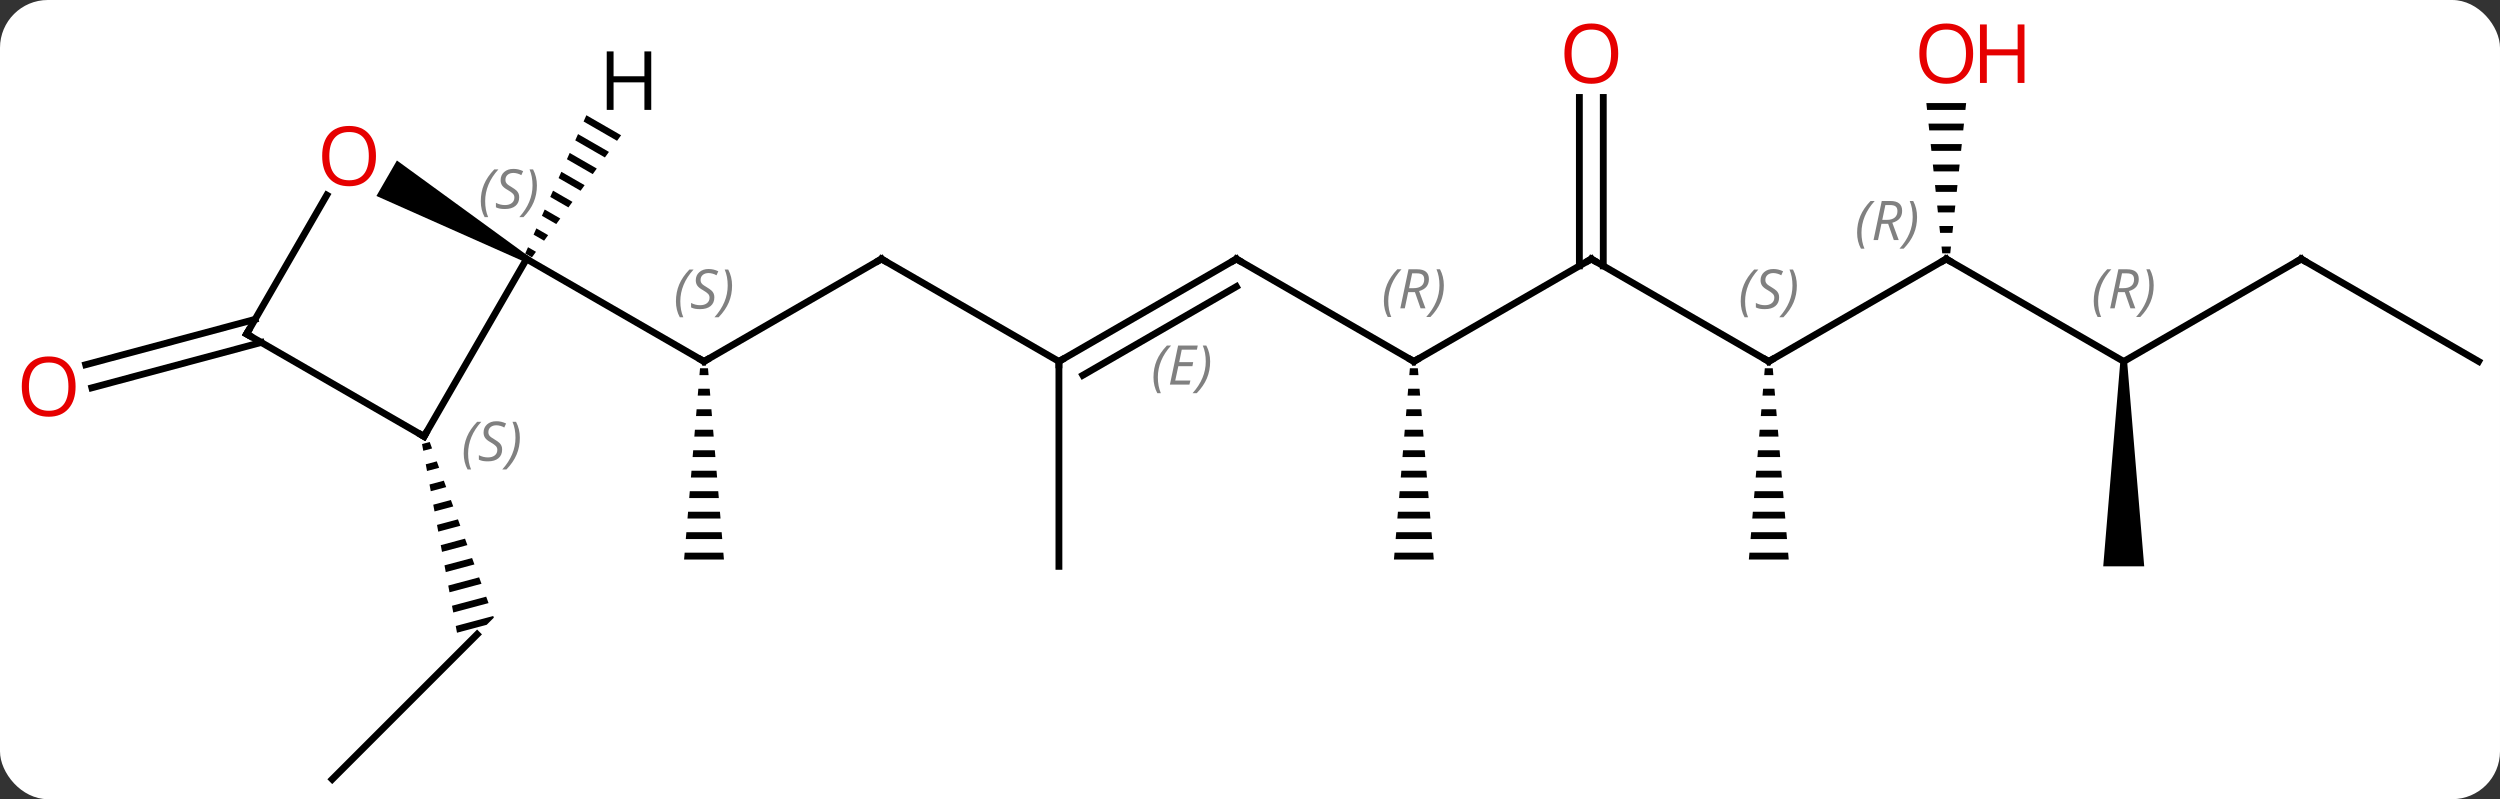 <svg width="366" viewBox="0 0 366 117" style="fill-opacity:1; color-rendering:auto; color-interpolation:auto; text-rendering:auto; stroke:black; stroke-linecap:square; stroke-miterlimit:10; shape-rendering:auto; stroke-opacity:1; fill:black; stroke-dasharray:none; font-weight:normal; stroke-width:1; font-family:'Open Sans'; font-style:normal; stroke-linejoin:miter; font-size:12; stroke-dashoffset:0; image-rendering:auto;" height="117" class="cas-substance-image" xmlns:xlink="http://www.w3.org/1999/xlink" xmlns="http://www.w3.org/2000/svg"><rect x="0" y="0" width="366" height="117" fill="#333333" stroke="none"/><svg class="cas-substance-single-component"><rect y="0" x="0" width="366" stroke="none" ry="7" rx="7" height="117" fill="white" class="cas-substance-group"/><svg y="0" x="0" width="366" viewBox="0 0 366 117" style="fill:black;" height="117" class="cas-substance-single-component-image"><svg><g><g transform="translate(185,61)" style="text-rendering:geometricPrecision; color-rendering:optimizeQuality; color-interpolation:linearRGB; stroke-linecap:butt; image-rendering:optimizeQuality;"><line y2="-23.085" y1="-8.085" x2="-55.953" x1="-81.933" style="fill:none;"/><path style="stroke:none;" d="M-82.516 -7.085 L-82.6 -6.085 L-81.266 -6.085 L-81.35 -7.085 ZM-82.766 -4.085 L-82.85 -3.085 L-81.016 -3.085 L-81.1 -4.085 ZM-83.016 -1.085 L-83.1 -0.085 L-80.766 -0.085 L-80.85 -1.085 ZM-83.266 1.915 L-83.35 2.915 L-80.516 2.915 L-80.6 1.915 ZM-83.516 4.915 L-83.6 5.915 L-80.266 5.915 L-80.35 4.915 ZM-83.766 7.915 L-83.85 8.915 L-80.016 8.915 L-80.1 7.915 ZM-84.016 10.915 L-84.1 11.915 L-79.766 11.915 L-79.85 10.915 ZM-84.266 13.915 L-84.35 14.915 L-79.516 14.915 L-79.6 13.915 ZM-84.516 16.915 L-84.6 17.915 L-79.266 17.915 L-79.35 16.915 ZM-84.766 19.915 L-84.85 20.915 L-79.016 20.915 L-79.1 19.915 Z"/><line y2="-23.085" y1="-8.085" x2="-107.916" x1="-81.933" style="fill:none;"/><line y2="-8.085" y1="-23.085" x2="-29.973" x1="-55.953" style="fill:none;"/><line y2="-23.085" y1="-8.085" x2="-3.993" x1="-29.973" style="fill:none;"/><line y2="-19.044" y1="-6.064" x2="-3.993" x1="-26.473" style="fill:none;"/></g><g transform="translate(185,61)" style="stroke-linecap:butt; font-size:8.4px; fill:gray; text-rendering:geometricPrecision; image-rendering:optimizeQuality; color-rendering:optimizeQuality; font-family:'Open Sans'; font-style:italic; stroke:gray; color-interpolation:linearRGB;"><path style="stroke:none;" d="M-16.13 -5.761 Q-16.13 -7.089 -15.662 -8.214 Q-15.193 -9.339 -14.162 -10.417 L-13.552 -10.417 Q-14.521 -9.354 -15.005 -8.183 Q-15.49 -7.011 -15.49 -5.776 Q-15.49 -4.448 -15.052 -3.433 L-15.568 -3.433 Q-16.13 -4.464 -16.13 -5.761 ZM-10.867 -4.698 L-13.726 -4.698 L-12.523 -10.417 L-9.648 -10.417 L-9.773 -9.808 L-11.992 -9.808 L-12.367 -7.979 L-10.32 -7.979 L-10.43 -7.386 L-12.492 -7.386 L-12.945 -5.292 L-10.726 -5.292 L-10.867 -4.698 ZM-7.835 -8.073 Q-7.835 -6.745 -8.312 -5.612 Q-8.789 -4.479 -9.804 -3.433 L-10.414 -3.433 Q-8.476 -5.589 -8.476 -8.073 Q-8.476 -9.401 -8.914 -10.417 L-8.398 -10.417 Q-7.835 -9.354 -7.835 -8.073 Z"/><line y2="21.915" y1="-8.085" x2="-29.973" x1="-29.973" style="fill:none; stroke:black;"/><line y2="-8.085" y1="-23.085" x2="21.99" x1="-3.993" style="fill:none; stroke:black;"/><line y2="-23.085" y1="-8.085" x2="47.97" x1="21.99" style="fill:none; stroke:black;"/><path style="fill:black; stroke:none;" d="M21.407 -7.085 L21.323 -6.085 L22.657 -6.085 L22.573 -7.085 ZM21.157 -4.085 L21.073 -3.085 L22.907 -3.085 L22.823 -4.085 ZM20.907 -1.085 L20.823 -0.085 L23.157 -0.085 L23.073 -1.085 ZM20.657 1.915 L20.573 2.915 L23.407 2.915 L23.323 1.915 ZM20.407 4.915 L20.323 5.915 L23.657 5.915 L23.573 4.915 ZM20.157 7.915 L20.073 8.915 L23.907 8.915 L23.823 7.915 ZM19.907 10.915 L19.823 11.915 L24.157 11.915 L24.073 10.915 ZM19.657 13.915 L19.573 14.915 L24.407 14.915 L24.323 13.915 ZM19.407 16.915 L19.323 17.915 L24.657 17.915 L24.573 16.915 ZM19.157 19.915 L19.073 20.915 L24.907 20.915 L24.823 19.915 Z"/><line y2="-8.085" y1="-23.085" x2="73.95" x1="47.97" style="fill:none; stroke:black;"/><line y2="-46.733" y1="-22.075" x2="49.72" x1="49.72" style="fill:none; stroke:black;"/><line y2="-46.733" y1="-22.075" x2="46.22" x1="46.22" style="fill:none; stroke:black;"/><line y2="-23.085" y1="-8.085" x2="99.93" x1="73.95" style="fill:none; stroke:black;"/><path style="fill:black; stroke:none;" d="M73.367 -7.085 L73.283 -6.085 L74.617 -6.085 L74.533 -7.085 ZM73.117 -4.085 L73.033 -3.085 L74.867 -3.085 L74.783 -4.085 ZM72.867 -1.085 L72.783 -0.085 L75.117 -0.085 L75.033 -1.085 ZM72.617 1.915 L72.533 2.915 L75.367 2.915 L75.283 1.915 ZM72.367 4.915 L72.283 5.915 L75.617 5.915 L75.533 4.915 ZM72.117 7.915 L72.033 8.915 L75.867 8.915 L75.783 7.915 ZM71.867 10.915 L71.783 11.915 L76.117 11.915 L76.033 10.915 ZM71.617 13.915 L71.533 14.915 L76.367 14.915 L76.283 13.915 ZM71.367 16.915 L71.283 17.915 L76.617 17.915 L76.533 16.915 ZM71.117 19.915 L71.033 20.915 L76.867 20.915 L76.783 19.915 Z"/><line y2="-8.085" y1="-23.085" x2="125.913" x1="99.93" style="fill:none; stroke:black;"/><path style="fill:black; stroke:none;" d="M97.017 -45.909 L97.123 -44.909 L102.737 -44.909 L102.843 -45.909 ZM97.334 -42.909 L97.44 -41.909 L102.42 -41.909 L102.526 -42.909 ZM97.651 -39.909 L97.757 -38.909 L102.103 -38.909 L102.209 -39.909 ZM97.969 -36.909 L98.074 -35.909 L101.786 -35.909 L101.891 -36.909 ZM98.286 -33.909 L98.391 -32.909 L101.469 -32.909 L101.574 -33.909 ZM98.603 -30.909 L98.709 -29.909 L101.151 -29.909 L101.257 -30.909 ZM98.92 -27.909 L99.026 -26.909 L100.834 -26.909 L100.94 -27.909 ZM99.237 -24.909 L99.343 -23.909 L100.517 -23.909 L100.623 -24.909 Z"/><line y2="-23.085" y1="-8.085" x2="151.893" x1="125.913" style="fill:none; stroke:black;"/><path style="fill:black; stroke:none;" d="M125.413 -8.085 L126.413 -8.085 L128.913 21.915 L122.913 21.915 Z"/><line y2="-8.085" y1="-23.085" x2="177.873" x1="151.893" style="fill:none; stroke:black;"/><line y2="53.085" y1="31.872" x2="-136.365" x1="-115.149" style="fill:none; stroke:black;"/><path style="fill:black; stroke:none;" d="M-122.088 3.709 L-123.216 4.01 L-123.033 4.997 L-121.744 4.653 L-121.744 4.653 L-122.088 3.709 ZM-121.055 6.54 L-122.668 6.97 L-122.485 7.956 L-120.711 7.483 L-121.055 6.54 ZM-120.022 9.37 L-122.119 9.929 L-121.936 10.916 L-119.677 10.313 L-120.022 9.37 ZM-118.988 12.2 L-121.571 12.889 L-121.571 12.889 L-121.388 13.875 L-118.644 13.143 L-118.644 13.143 L-118.988 12.2 ZM-117.955 15.03 L-121.022 15.848 L-120.839 16.835 L-117.611 15.973 L-117.955 15.03 ZM-116.921 17.86 L-120.474 18.808 L-120.291 19.794 L-120.291 19.794 L-116.577 18.803 L-116.921 17.86 ZM-115.888 20.69 L-119.925 21.767 L-119.925 21.767 L-119.742 22.754 L-115.544 21.634 L-115.544 21.634 L-115.888 20.69 ZM-114.855 23.52 L-119.377 24.727 L-119.194 25.713 L-119.194 25.713 L-114.51 24.464 L-114.855 23.52 ZM-113.821 26.351 L-118.828 27.686 L-118.828 27.686 L-118.645 28.673 L-118.645 28.673 L-113.477 27.294 L-113.821 26.351 ZM-112.788 29.181 L-118.28 30.646 L-118.097 31.633 L-118.097 31.633 L-113.749 30.472 L-112.7 29.423 L-112.7 29.423 L-112.788 29.181 Z"/><line y2="-10.867" y1="-4.223" x2="-146.753" x1="-171.551" style="fill:none; stroke:black;"/><line y2="-14.248" y1="-7.604" x2="-147.659" x1="-172.457" style="fill:none; stroke:black;"/><line y2="2.895" y1="-23.085" x2="-122.916" x1="-107.916" style="fill:none; stroke:black;"/><path style="fill:black; stroke:none;" d="M-107.666 -23.518 L-108.166 -22.652 L-129.891 -32.308 L-126.891 -37.504 Z"/><line y2="-12.105" y1="2.895" x2="-148.896" x1="-122.916" style="fill:none; stroke:black;"/><line y2="-12.105" y1="-32.437" x2="-148.896" x1="-137.157" style="fill:none; stroke:black;"/><path style="fill:black; stroke:none;" d="M-99.156 -44.131 L-99.563 -43.211 L-99.563 -43.211 L-94.663 -40.385 L-94.663 -40.385 L-94.07 -41.197 L-94.07 -41.197 L-99.156 -44.131 ZM-100.376 -41.37 L-100.783 -40.45 L-96.443 -37.948 L-95.85 -38.76 L-100.376 -41.37 ZM-101.597 -38.61 L-102.003 -37.69 L-98.224 -35.51 L-97.63 -36.323 L-101.597 -38.61 ZM-102.817 -35.85 L-103.224 -34.93 L-100.004 -33.073 L-100.004 -33.073 L-99.411 -33.886 L-102.817 -35.85 ZM-104.037 -33.089 L-104.444 -32.169 L-104.444 -32.169 L-101.785 -30.636 L-101.191 -31.448 L-104.037 -33.089 ZM-105.257 -30.329 L-105.664 -29.409 L-103.565 -28.198 L-103.565 -28.198 L-102.972 -29.011 L-105.257 -30.329 ZM-106.478 -27.569 L-106.884 -26.648 L-105.346 -25.761 L-105.346 -25.761 L-104.752 -26.574 L-104.752 -26.574 L-106.478 -27.569 ZM-107.698 -24.808 L-108.105 -23.888 L-108.105 -23.888 L-107.126 -23.324 L-106.532 -24.136 L-107.698 -24.808 Z"/><path style="fill:none; stroke-miterlimit:5; stroke:black;" d="M-81.5 -8.335 L-81.933 -8.085 L-82.366 -8.335"/><path style="stroke-miterlimit:5; stroke:none;" d="M-86.042 -16.882 Q-86.042 -18.21 -85.573 -19.335 Q-85.104 -20.46 -84.073 -21.538 L-83.464 -21.538 Q-84.432 -20.476 -84.917 -19.304 Q-85.401 -18.132 -85.401 -16.898 Q-85.401 -15.569 -84.964 -14.554 L-85.479 -14.554 Q-86.042 -15.585 -86.042 -16.882 ZM-80.419 -17.476 Q-80.419 -16.648 -80.966 -16.194 Q-81.513 -15.741 -82.513 -15.741 Q-82.919 -15.741 -83.232 -15.796 Q-83.544 -15.851 -83.826 -15.991 L-83.826 -16.648 Q-83.201 -16.319 -82.497 -16.319 Q-81.872 -16.319 -81.497 -16.616 Q-81.122 -16.913 -81.122 -17.429 Q-81.122 -17.741 -81.326 -17.968 Q-81.529 -18.194 -82.091 -18.523 Q-82.685 -18.851 -82.911 -19.179 Q-83.138 -19.507 -83.138 -19.96 Q-83.138 -20.694 -82.622 -21.155 Q-82.107 -21.616 -81.263 -21.616 Q-80.888 -21.616 -80.552 -21.538 Q-80.216 -21.46 -79.841 -21.288 L-80.107 -20.694 Q-80.357 -20.851 -80.677 -20.937 Q-80.997 -21.023 -81.263 -21.023 Q-81.794 -21.023 -82.115 -20.749 Q-82.435 -20.476 -82.435 -20.007 Q-82.435 -19.804 -82.365 -19.655 Q-82.294 -19.507 -82.154 -19.374 Q-82.013 -19.241 -81.591 -18.991 Q-81.029 -18.648 -80.826 -18.452 Q-80.622 -18.257 -80.521 -18.023 Q-80.419 -17.788 -80.419 -17.476 ZM-77.825 -19.194 Q-77.825 -17.866 -78.301 -16.733 Q-78.778 -15.601 -79.793 -14.554 L-80.403 -14.554 Q-78.465 -16.71 -78.465 -19.194 Q-78.465 -20.523 -78.903 -21.538 L-78.387 -21.538 Q-77.825 -20.476 -77.825 -19.194 Z"/><path style="fill:none; stroke-miterlimit:5; stroke:black;" d="M-56.386 -22.835 L-55.953 -23.085 L-55.52 -22.835"/><path style="fill:none; stroke-miterlimit:5; stroke:black;" d="M-29.54 -8.335 L-29.973 -8.085 L-29.973 -7.585"/><path style="fill:none; stroke-miterlimit:5; stroke:black;" d="M-4.426 -22.835 L-3.993 -23.085 L-3.56 -22.835"/><path style="fill:none; stroke-miterlimit:5; stroke:black;" d="M21.557 -8.335 L21.99 -8.085 L22.423 -8.335"/><path style="stroke-miterlimit:5; stroke:none;" d="M17.601 -16.921 Q17.601 -18.249 18.07 -19.374 Q18.539 -20.499 19.57 -21.577 L20.179 -21.577 Q19.21 -20.515 18.726 -19.343 Q18.242 -18.171 18.242 -16.937 Q18.242 -15.608 18.679 -14.593 L18.164 -14.593 Q17.601 -15.624 17.601 -16.921 ZM21.161 -18.233 L20.661 -15.858 L20.005 -15.858 L21.208 -21.577 L22.458 -21.577 Q24.192 -21.577 24.192 -20.14 Q24.192 -18.78 22.755 -18.39 L23.692 -15.858 L22.974 -15.858 L22.145 -18.233 L21.161 -18.233 ZM21.739 -20.983 Q21.349 -19.062 21.286 -18.812 L21.942 -18.812 Q22.692 -18.812 23.099 -19.14 Q23.505 -19.468 23.505 -20.093 Q23.505 -20.562 23.247 -20.773 Q22.989 -20.983 22.395 -20.983 L21.739 -20.983 ZM26.378 -19.233 Q26.378 -17.905 25.902 -16.773 Q25.425 -15.64 24.41 -14.593 L23.8 -14.593 Q25.738 -16.749 25.738 -19.233 Q25.738 -20.562 25.3 -21.577 L25.816 -21.577 Q26.378 -20.515 26.378 -19.233 Z"/><path style="fill:none; stroke-miterlimit:5; stroke:black;" d="M47.537 -22.835 L47.97 -23.085 L48.403 -22.835"/><path style="fill:none; stroke-miterlimit:5; stroke:black;" d="M73.517 -8.335 L73.95 -8.085 L74.383 -8.335"/><path style="stroke-miterlimit:5; stroke:none;" d="M69.841 -16.882 Q69.841 -18.21 70.31 -19.335 Q70.779 -20.46 71.81 -21.538 L72.42 -21.538 Q71.451 -20.476 70.966 -19.304 Q70.482 -18.132 70.482 -16.898 Q70.482 -15.569 70.92 -14.554 L70.404 -14.554 Q69.841 -15.585 69.841 -16.882 ZM75.464 -17.476 Q75.464 -16.648 74.917 -16.194 Q74.37 -15.741 73.37 -15.741 Q72.964 -15.741 72.651 -15.796 Q72.339 -15.851 72.058 -15.991 L72.058 -16.648 Q72.683 -16.319 73.386 -16.319 Q74.011 -16.319 74.386 -16.616 Q74.761 -16.913 74.761 -17.429 Q74.761 -17.741 74.558 -17.968 Q74.355 -18.194 73.792 -18.523 Q73.198 -18.851 72.972 -19.179 Q72.745 -19.507 72.745 -19.96 Q72.745 -20.694 73.261 -21.155 Q73.776 -21.616 74.62 -21.616 Q74.995 -21.616 75.331 -21.538 Q75.667 -21.46 76.042 -21.288 L75.776 -20.694 Q75.526 -20.851 75.206 -20.937 Q74.886 -21.023 74.62 -21.023 Q74.089 -21.023 73.769 -20.749 Q73.448 -20.476 73.448 -20.007 Q73.448 -19.804 73.519 -19.655 Q73.589 -19.507 73.73 -19.374 Q73.87 -19.241 74.292 -18.991 Q74.855 -18.648 75.058 -18.452 Q75.261 -18.257 75.362 -18.023 Q75.464 -17.788 75.464 -17.476 ZM78.058 -19.194 Q78.058 -17.866 77.582 -16.733 Q77.105 -15.601 76.09 -14.554 L75.48 -14.554 Q77.418 -16.71 77.418 -19.194 Q77.418 -20.523 76.98 -21.538 L77.496 -21.538 Q78.058 -20.476 78.058 -19.194 Z"/></g><g transform="translate(185,61)" style="stroke-linecap:butt; fill:rgb(230,0,0); text-rendering:geometricPrecision; color-rendering:optimizeQuality; image-rendering:optimizeQuality; font-family:'Open Sans'; stroke:rgb(230,0,0); color-interpolation:linearRGB; stroke-miterlimit:5;"><path style="stroke:none;" d="M51.907 -53.155 Q51.907 -51.093 50.868 -49.913 Q49.829 -48.733 47.986 -48.733 Q46.095 -48.733 45.064 -49.898 Q44.032 -51.062 44.032 -53.171 Q44.032 -55.265 45.064 -56.413 Q46.095 -57.562 47.986 -57.562 Q49.845 -57.562 50.876 -56.39 Q51.907 -55.218 51.907 -53.155 ZM45.079 -53.155 Q45.079 -51.421 45.822 -50.515 Q46.564 -49.608 47.986 -49.608 Q49.407 -49.608 50.134 -50.507 Q50.861 -51.405 50.861 -53.155 Q50.861 -54.89 50.134 -55.78 Q49.407 -56.671 47.986 -56.671 Q46.564 -56.671 45.822 -55.773 Q45.079 -54.874 45.079 -53.155 Z"/><path style="fill:none; stroke:black;" d="M99.497 -22.835 L99.93 -23.085 L100.363 -22.835"/></g><g transform="translate(185,61)" style="stroke-linecap:butt; font-size:8.4px; fill:gray; text-rendering:geometricPrecision; image-rendering:optimizeQuality; color-rendering:optimizeQuality; font-family:'Open Sans'; font-style:italic; stroke:gray; color-interpolation:linearRGB; stroke-miterlimit:5;"><path style="stroke:none;" d="M86.881 -26.921 Q86.881 -28.249 87.35 -29.374 Q87.819 -30.499 88.85 -31.577 L89.459 -31.577 Q88.49 -30.515 88.006 -29.343 Q87.522 -28.171 87.522 -26.936 Q87.522 -25.608 87.959 -24.593 L87.444 -24.593 Q86.881 -25.624 86.881 -26.921 ZM90.441 -28.233 L89.941 -25.858 L89.285 -25.858 L90.488 -31.577 L91.738 -31.577 Q93.472 -31.577 93.472 -30.14 Q93.472 -28.78 92.035 -28.39 L92.972 -25.858 L92.254 -25.858 L91.425 -28.233 L90.441 -28.233 ZM91.019 -30.983 Q90.629 -29.061 90.566 -28.811 L91.222 -28.811 Q91.972 -28.811 92.379 -29.14 Q92.785 -29.468 92.785 -30.093 Q92.785 -30.561 92.527 -30.772 Q92.269 -30.983 91.675 -30.983 L91.019 -30.983 ZM95.658 -29.233 Q95.658 -27.905 95.182 -26.772 Q94.705 -25.64 93.69 -24.593 L93.08 -24.593 Q95.018 -26.749 95.018 -29.233 Q95.018 -30.561 94.58 -31.577 L95.096 -31.577 Q95.658 -30.515 95.658 -29.233 Z"/><path style="stroke:none;" d="M121.524 -16.921 Q121.524 -18.249 121.993 -19.374 Q122.462 -20.499 123.493 -21.577 L124.102 -21.577 Q123.133 -20.515 122.649 -19.343 Q122.165 -18.171 122.165 -16.937 Q122.165 -15.608 122.602 -14.593 L122.087 -14.593 Q121.524 -15.624 121.524 -16.921 ZM125.084 -18.233 L124.584 -15.858 L123.928 -15.858 L125.131 -21.577 L126.381 -21.577 Q128.115 -21.577 128.115 -20.14 Q128.115 -18.78 126.678 -18.39 L127.615 -15.858 L126.897 -15.858 L126.069 -18.233 L125.084 -18.233 ZM125.662 -20.983 Q125.272 -19.062 125.209 -18.812 L125.865 -18.812 Q126.615 -18.812 127.022 -19.14 Q127.428 -19.468 127.428 -20.093 Q127.428 -20.562 127.17 -20.773 Q126.912 -20.983 126.319 -20.983 L125.662 -20.983 ZM130.301 -19.233 Q130.301 -17.905 129.825 -16.773 Q129.348 -15.64 128.333 -14.593 L127.723 -14.593 Q129.661 -16.749 129.661 -19.233 Q129.661 -20.562 129.223 -21.577 L129.739 -21.577 Q130.301 -20.515 130.301 -19.233 Z"/></g><g transform="translate(185,61)" style="stroke-linecap:butt; fill:rgb(230,0,0); text-rendering:geometricPrecision; color-rendering:optimizeQuality; image-rendering:optimizeQuality; font-family:'Open Sans'; stroke:rgb(230,0,0); color-interpolation:linearRGB; stroke-miterlimit:5;"><path style="stroke:none;" d="M103.868 -53.155 Q103.868 -51.093 102.828 -49.913 Q101.789 -48.733 99.946 -48.733 Q98.055 -48.733 97.024 -49.898 Q95.993 -51.062 95.993 -53.171 Q95.993 -55.265 97.024 -56.413 Q98.055 -57.562 99.946 -57.562 Q101.805 -57.562 102.836 -56.39 Q103.868 -55.218 103.868 -53.155 ZM97.039 -53.155 Q97.039 -51.421 97.782 -50.515 Q98.524 -49.608 99.946 -49.608 Q101.368 -49.608 102.094 -50.507 Q102.821 -51.405 102.821 -53.155 Q102.821 -54.89 102.094 -55.78 Q101.368 -56.671 99.946 -56.671 Q98.524 -56.671 97.782 -55.773 Q97.039 -54.874 97.039 -53.155 Z"/><path style="stroke:none;" d="M111.383 -48.858 L110.383 -48.858 L110.383 -52.89 L105.868 -52.89 L105.868 -48.858 L104.868 -48.858 L104.868 -57.421 L105.868 -57.421 L105.868 -53.78 L110.383 -53.78 L110.383 -57.421 L111.383 -57.421 L111.383 -48.858 Z"/><path style="fill:none; stroke:black;" d="M151.46 -22.835 L151.893 -23.085 L152.326 -22.835"/><path style="stroke:none;" d="M-173.935 -4.411 Q-173.935 -2.349 -174.975 -1.169 Q-176.014 0.011 -177.857 0.011 Q-179.748 0.011 -180.779 -1.153 Q-181.81 -2.318 -181.81 -4.427 Q-181.81 -6.521 -180.779 -7.669 Q-179.748 -8.818 -177.857 -8.818 Q-175.998 -8.818 -174.967 -7.646 Q-173.935 -6.474 -173.935 -4.411 ZM-180.764 -4.411 Q-180.764 -2.677 -180.021 -1.771 Q-179.279 -0.864 -177.857 -0.864 Q-176.435 -0.864 -175.709 -1.763 Q-174.982 -2.661 -174.982 -4.411 Q-174.982 -6.146 -175.709 -7.036 Q-176.435 -7.927 -177.857 -7.927 Q-179.279 -7.927 -180.021 -7.029 Q-180.764 -6.13 -180.764 -4.411 Z"/></g><g transform="translate(185,61)" style="stroke-linecap:butt; font-size:8.4px; fill:gray; text-rendering:geometricPrecision; image-rendering:optimizeQuality; color-rendering:optimizeQuality; font-family:'Open Sans'; font-style:italic; stroke:gray; color-interpolation:linearRGB; stroke-miterlimit:5;"><path style="stroke:none;" d="M-114.613 -31.541 Q-114.613 -32.869 -114.144 -33.994 Q-113.676 -35.119 -112.644 -36.197 L-112.035 -36.197 Q-113.004 -35.135 -113.488 -33.963 Q-113.972 -32.791 -113.972 -31.557 Q-113.972 -30.229 -113.535 -29.213 L-114.051 -29.213 Q-114.613 -30.244 -114.613 -31.541 ZM-108.99 -32.135 Q-108.99 -31.307 -109.537 -30.854 Q-110.084 -30.4 -111.084 -30.4 Q-111.49 -30.4 -111.803 -30.455 Q-112.115 -30.51 -112.397 -30.65 L-112.397 -31.307 Q-111.772 -30.979 -111.069 -30.979 Q-110.444 -30.979 -110.069 -31.275 Q-109.694 -31.572 -109.694 -32.088 Q-109.694 -32.4 -109.897 -32.627 Q-110.1 -32.853 -110.662 -33.182 Q-111.256 -33.51 -111.483 -33.838 Q-111.709 -34.166 -111.709 -34.619 Q-111.709 -35.353 -111.194 -35.815 Q-110.678 -36.275 -109.834 -36.275 Q-109.459 -36.275 -109.123 -36.197 Q-108.787 -36.119 -108.412 -35.947 L-108.678 -35.353 Q-108.928 -35.51 -109.248 -35.596 Q-109.569 -35.682 -109.834 -35.682 Q-110.365 -35.682 -110.686 -35.408 Q-111.006 -35.135 -111.006 -34.666 Q-111.006 -34.463 -110.936 -34.315 Q-110.865 -34.166 -110.725 -34.033 Q-110.584 -33.9 -110.162 -33.65 Q-109.6 -33.307 -109.397 -33.111 Q-109.194 -32.916 -109.092 -32.682 Q-108.99 -32.447 -108.99 -32.135 ZM-106.396 -33.853 Q-106.396 -32.525 -106.873 -31.393 Q-107.349 -30.26 -108.365 -29.213 L-108.974 -29.213 Q-107.037 -31.369 -107.037 -33.853 Q-107.037 -35.182 -107.474 -36.197 L-106.959 -36.197 Q-106.396 -35.135 -106.396 -33.853 Z"/><path style="fill:none; stroke:black;" d="M-122.666 2.462 L-122.916 2.895 L-123.349 2.645"/><path style="stroke:none;" d="M-117.11 5.403 Q-117.11 4.075 -116.641 2.95 Q-116.172 1.825 -115.141 0.747 L-114.532 0.747 Q-115.501 1.809 -115.985 2.981 Q-116.469 4.153 -116.469 5.387 Q-116.469 6.715 -116.032 7.731 L-116.547 7.731 Q-117.11 6.7 -117.11 5.403 ZM-111.487 4.809 Q-111.487 5.637 -112.034 6.09 Q-112.581 6.544 -113.581 6.544 Q-113.987 6.544 -114.3 6.489 Q-114.612 6.434 -114.894 6.294 L-114.894 5.637 Q-114.269 5.965 -113.566 5.965 Q-112.941 5.965 -112.566 5.669 Q-112.191 5.372 -112.191 4.856 Q-112.191 4.544 -112.394 4.317 Q-112.597 4.09 -113.159 3.762 Q-113.753 3.434 -113.98 3.106 Q-114.206 2.778 -114.206 2.325 Q-114.206 1.591 -113.691 1.13 Q-113.175 0.669 -112.331 0.669 Q-111.956 0.669 -111.62 0.747 Q-111.284 0.825 -110.909 0.997 L-111.175 1.591 Q-111.425 1.434 -111.745 1.348 Q-112.066 1.262 -112.331 1.262 Q-112.862 1.262 -113.183 1.536 Q-113.503 1.809 -113.503 2.278 Q-113.503 2.481 -113.433 2.63 Q-113.362 2.778 -113.222 2.911 Q-113.081 3.044 -112.659 3.294 Q-112.097 3.637 -111.894 3.833 Q-111.691 4.028 -111.589 4.262 Q-111.487 4.497 -111.487 4.809 ZM-108.893 3.091 Q-108.893 4.419 -109.37 5.551 Q-109.846 6.684 -110.862 7.731 L-111.471 7.731 Q-109.534 5.575 -109.534 3.091 Q-109.534 1.762 -109.971 0.747 L-109.456 0.747 Q-108.893 1.809 -108.893 3.091 Z"/></g><g transform="translate(185,61)" style="stroke-linecap:butt; fill:rgb(230,0,0); text-rendering:geometricPrecision; color-rendering:optimizeQuality; image-rendering:optimizeQuality; font-family:'Open Sans'; stroke:rgb(230,0,0); color-interpolation:linearRGB; stroke-miterlimit:5;"><path style="stroke:none;" d="M-129.958 -38.155 Q-129.958 -36.093 -130.998 -34.913 Q-132.037 -33.733 -133.88 -33.733 Q-135.771 -33.733 -136.802 -34.898 Q-137.833 -36.062 -137.833 -38.171 Q-137.833 -40.265 -136.802 -41.413 Q-135.771 -42.562 -133.88 -42.562 Q-132.021 -42.562 -130.99 -41.39 Q-129.958 -40.218 -129.958 -38.155 ZM-136.787 -38.155 Q-136.787 -36.421 -136.044 -35.515 Q-135.302 -34.608 -133.88 -34.608 Q-132.458 -34.608 -131.732 -35.507 Q-131.005 -36.405 -131.005 -38.155 Q-131.005 -39.89 -131.732 -40.78 Q-132.458 -41.671 -133.88 -41.671 Q-135.302 -41.671 -136.044 -40.773 Q-136.787 -39.874 -136.787 -38.155 Z"/><path style="fill:none; stroke:black;" d="M-148.463 -11.855 L-148.896 -12.105 L-148.646 -12.538"/><path style="fill:black; stroke:none;" d="M-89.658 -44.912 L-90.658 -44.912 L-90.658 -48.943 L-95.174 -48.943 L-95.174 -44.912 L-96.174 -44.912 L-96.174 -53.474 L-95.174 -53.474 L-95.174 -49.834 L-90.658 -49.834 L-90.658 -53.474 L-89.658 -53.474 L-89.658 -44.912 Z"/></g></g></svg></svg></svg></svg>